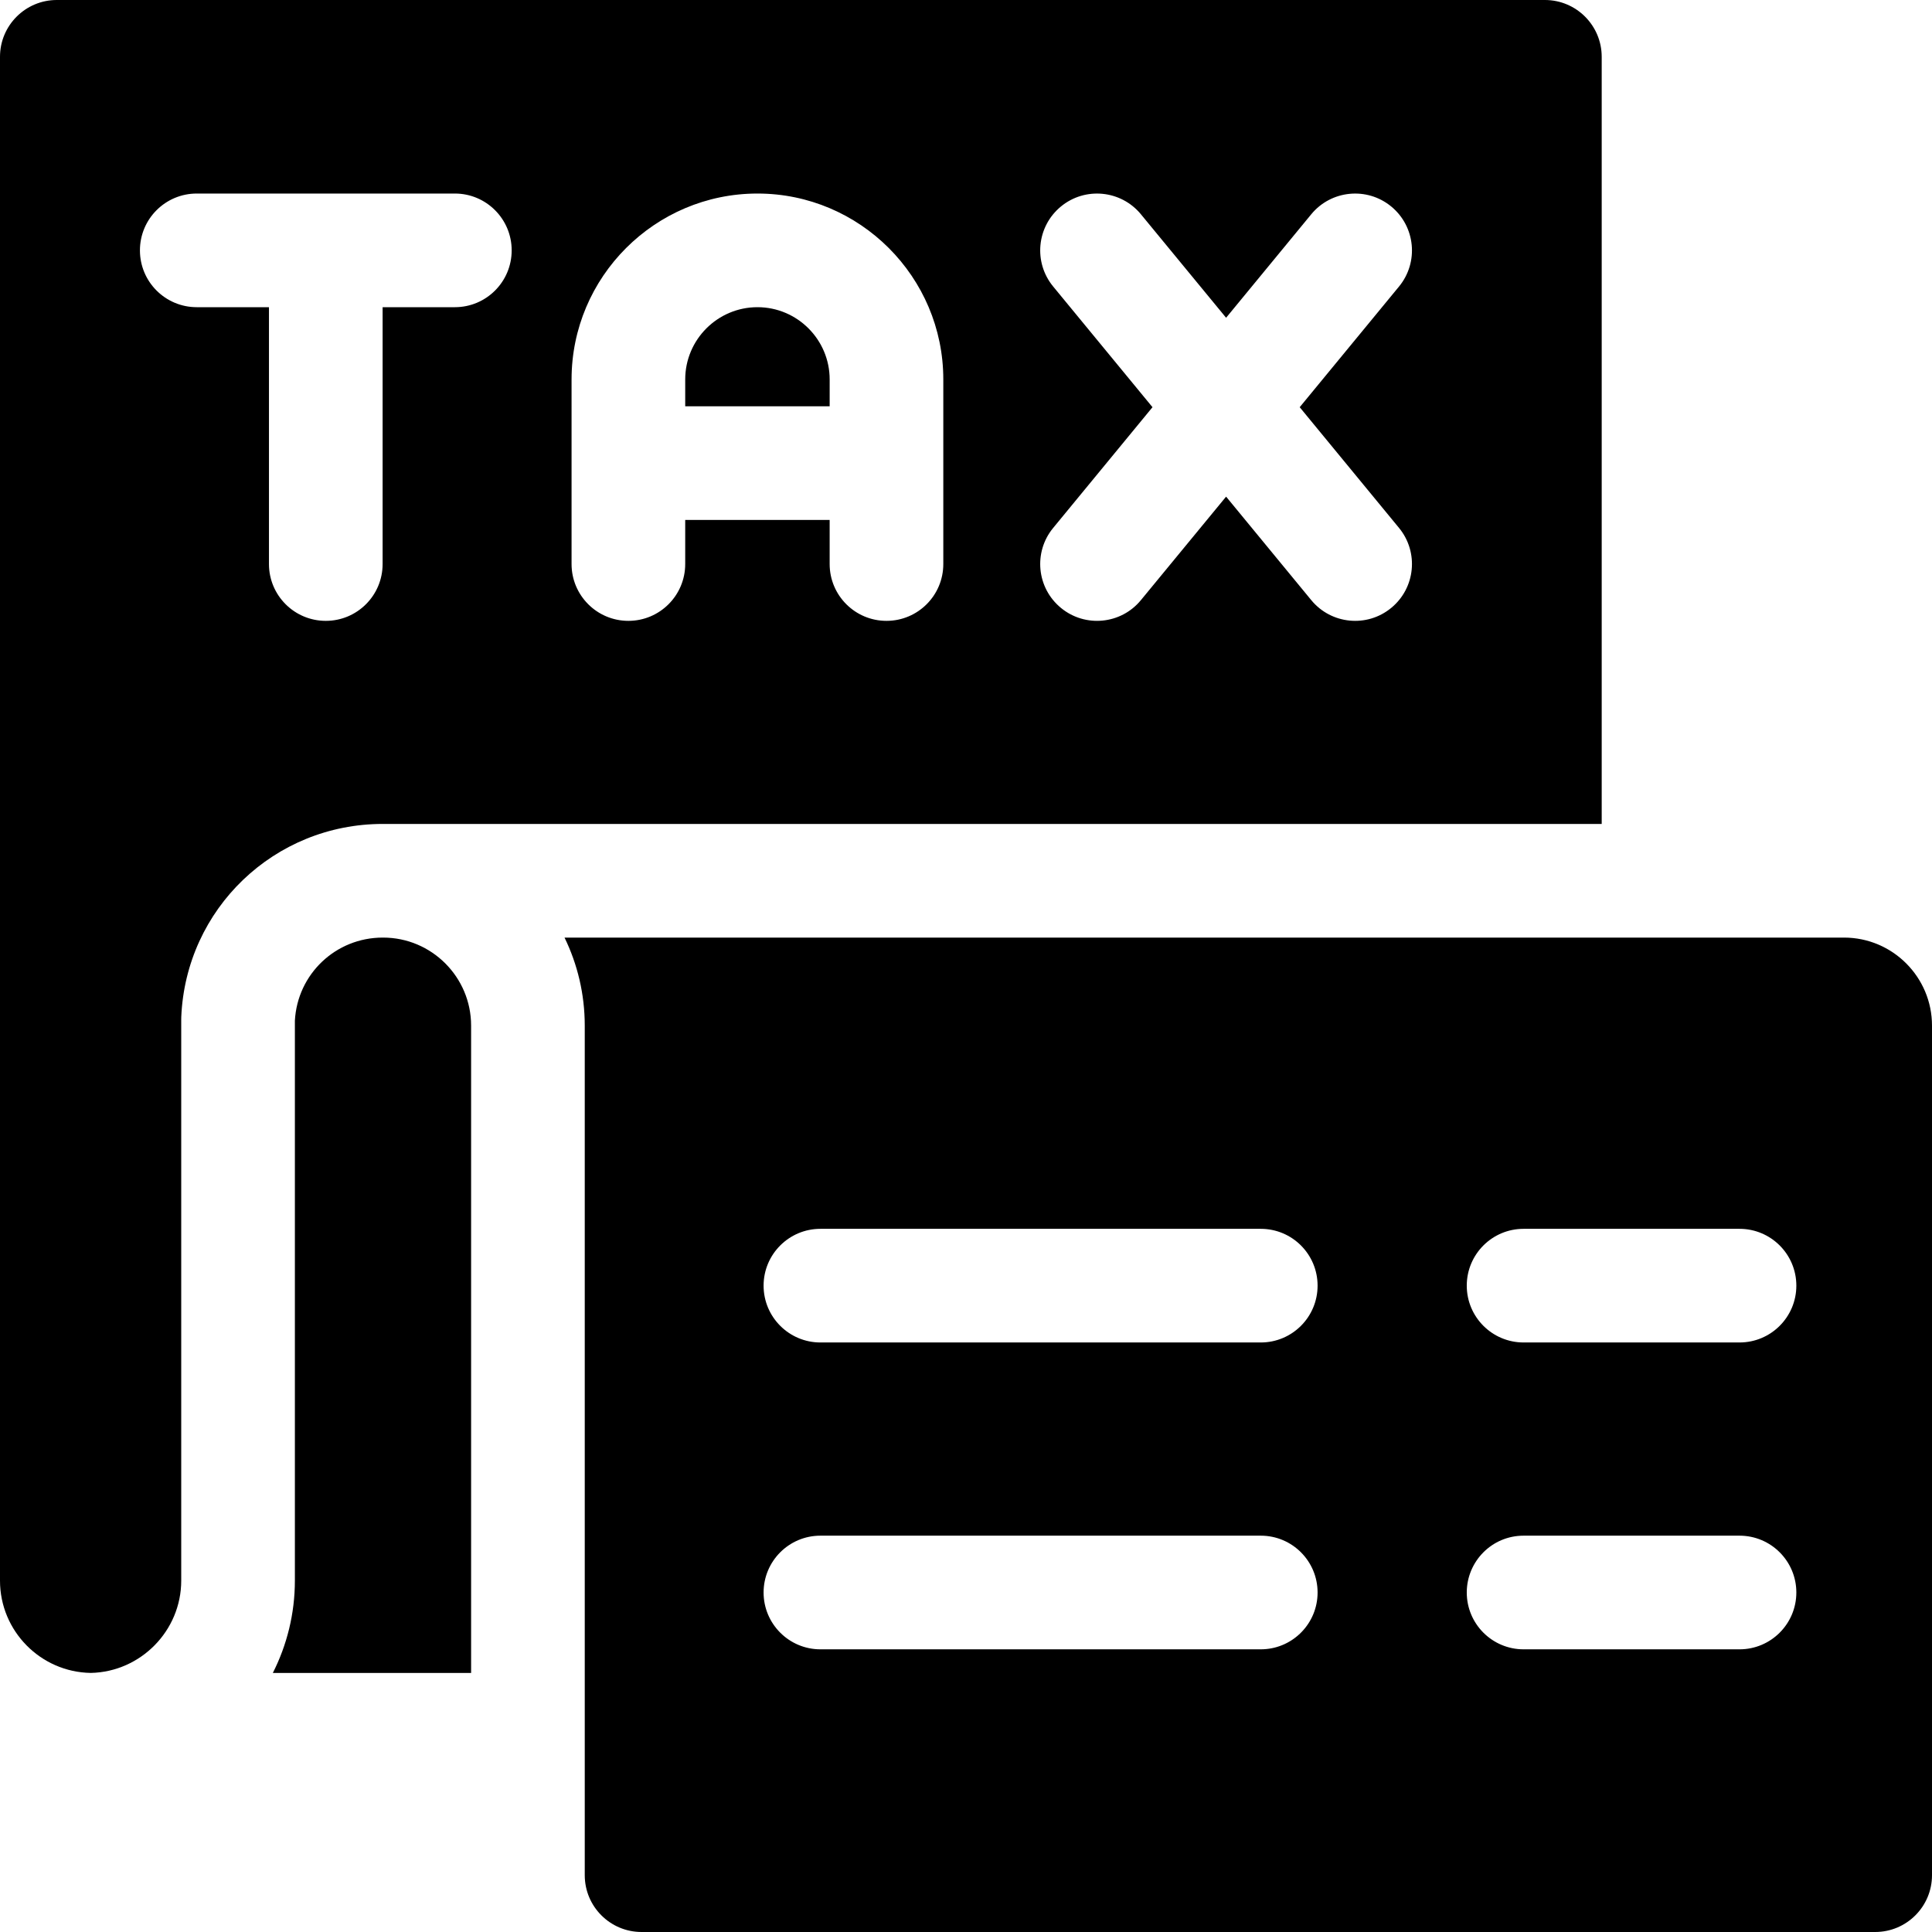 <svg id="Capa_1" enable-background="new 0 0 510 510" height="512" viewBox="0 0 510 510" width="512" xmlns="http://www.w3.org/2000/svg"><path d="m422.81 217.5v-202.5c0-8.284-6.716-15-15-15h-392.81c-8.284 0-15 6.716-15 15v402.25c0 13.31 10.72 24.16 23.98 24.36 13.17-.28 23.86-11.15 23.86-24.36v-148.15c0-.21 0-.42.01-.63 1.2-28.58 24.56-50.97 53.18-50.97zm-144.8-141.87c-5.27-6.4-4.35-15.85 2.05-21.12 6.39-5.26 15.85-4.34 21.11 2.05l22.49 27.32 22.48-27.32c5.26-6.39 14.72-7.31 21.11-2.05 6.4 5.27 7.32 14.72 2.06 21.12l-26.22 31.86 26.22 31.87c5.26 6.4 4.34 15.85-2.06 21.11-6.393 5.271-15.848 4.346-21.11-2.05l-22.48-27.32-22.49 27.32c-5.247 6.399-14.722 7.316-21.11 2.05-6.4-5.26-7.32-14.71-2.05-21.11l26.22-31.87zm-127.13 24.53c0-27.05 22.01-49.07 49.07-49.07 27.05 0 49.06 22.02 49.06 49.07v48.73c0 8.29-6.71 15-15 15-8.28 0-15-6.71-15-15v-11.64h-38.13v11.64c0 8.29-6.72 15-15 15s-15-6.71-15-15zm-64.88 63.73c-8.28 0-15-6.71-15-15v-67.8h-19.06c-8.29 0-15-6.71-15-15 0-8.28 6.71-15 15-15h68.13c8.29 0 15 6.72 15 15 0 8.29-6.71 15-15 15h-19.07v67.8c0 8.29-6.71 15-15 15z"/><path d="m101.13 247.5h-.1c-12.4 0-22.53 9.62-23.19 21.95v147.8c0 8.74-2.1 17.02-5.82 24.37h52.34v-170.88c0-12.82-10.42-23.24-23.23-23.24z"/><path d="m219.01 100.16c0-10.51-8.55-19.07-19.06-19.07-10.52 0-19.07 8.56-19.07 19.07v7.09h38.13z"/><path d="m486.77 247.5c-39.839 0-306.099 0-337.75 0 3.42 7.02 5.34 14.91 5.34 23.24v224.26c0 8.284 6.716 15 15 15h325.64c8.284 0 15-6.716 15-15v-224.26c0-12.82-10.42-23.24-23.23-23.24zm-270.2 76.88h116.24c8.29 0 15 6.71 15 15 0 8.28-6.71 15-15 15-26.294 0-91.373 0-116.24 0-8.28 0-15-6.72-15-15 0-8.29 6.72-15 15-15zm116.97 110.98c-.728.031 6.357.02-116.97.02-8.28 0-15-6.72-15-15 0-8.29 6.72-15 15-15h116.24c8.303 0 15 6.723 15 15 0 8.069-6.369 14.613-14.27 14.98zm125.65.02h-57c-8.29 0-15-6.72-15-15 0-8.186 6.617-15 15-15h57c8.28 0 15 6.71 15 15 0 8.28-6.72 15-15 15zm0-81c-6.366 0-50.019 0-57 0-8.29 0-15-6.72-15-15 0-8.29 6.71-15 15-15h57c8.28 0 15 6.71 15 15 0 8.28-6.72 15-15 15z"/></svg>